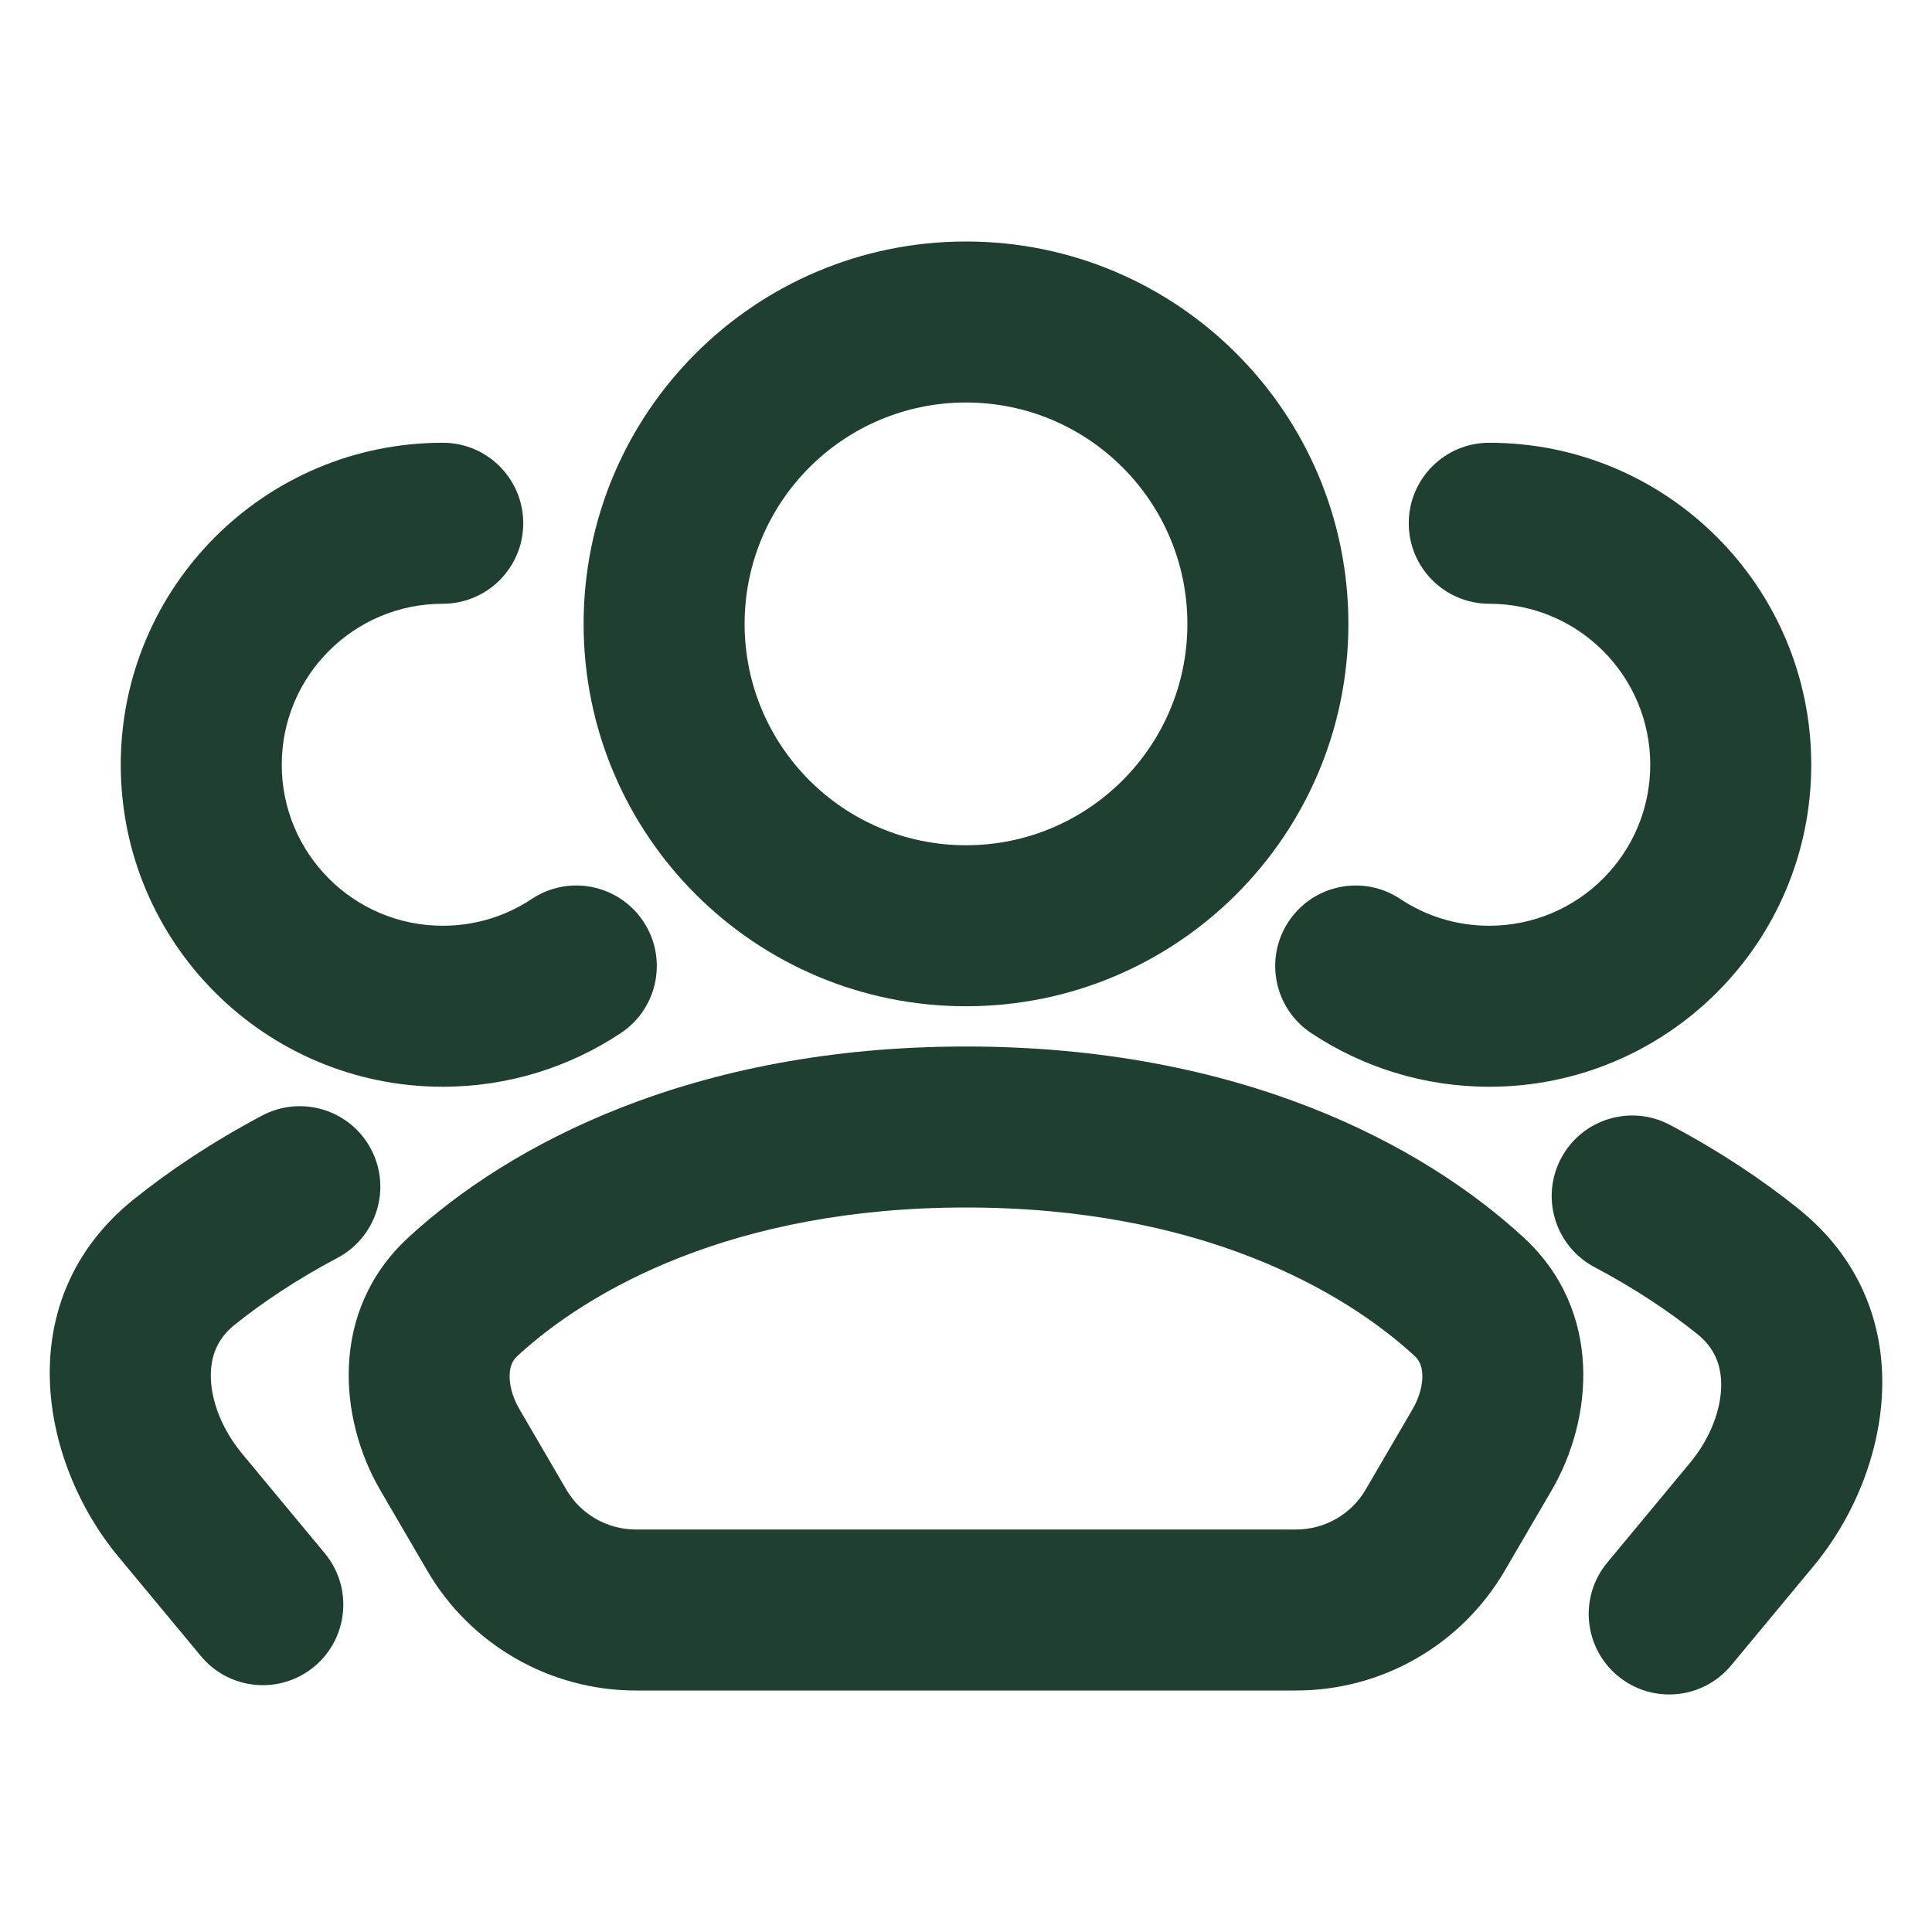 <svg width="78" height="78" viewBox="0 0 78 78" fill="none" xmlns="http://www.w3.org/2000/svg">
<path fill-rule="evenodd" clip-rule="evenodd" d="M39 16.25C34.064 16.25 30.062 20.252 30.062 25.188C30.062 30.123 34.064 34.125 39 34.125C43.936 34.125 47.938 30.123 47.938 25.188C47.938 20.252 43.936 16.25 39 16.25ZM23.562 25.188C23.562 16.662 30.474 9.75 39 9.75C47.526 9.75 54.438 16.662 54.438 25.188C54.438 33.713 47.526 40.625 39 40.625C30.474 40.625 23.562 33.713 23.562 25.188Z" fill="#1F3F31"/>
<path fill-rule="evenodd" clip-rule="evenodd" d="M17.875 24.375C14.285 24.375 11.375 27.285 11.375 30.875C11.375 34.465 14.285 37.375 17.875 37.375C19.209 37.375 20.439 36.977 21.467 36.294C22.962 35.3 24.979 35.706 25.973 37.201C26.967 38.695 26.561 40.713 25.066 41.706C23.005 43.077 20.528 43.875 17.875 43.875C10.695 43.875 4.875 38.055 4.875 30.875C4.875 23.695 10.695 17.875 17.875 17.875C19.67 17.875 21.125 19.33 21.125 21.125C21.125 22.92 19.67 24.375 17.875 24.375Z" fill="#1F3F31"/>
<path fill-rule="evenodd" clip-rule="evenodd" d="M60.125 24.375C63.715 24.375 66.625 27.285 66.625 30.875C66.625 34.465 63.715 37.375 60.125 37.375C58.791 37.375 57.561 36.977 56.533 36.294C55.038 35.3 53.021 35.706 52.027 37.201C51.033 38.695 51.439 40.713 52.934 41.706C54.995 43.077 57.472 43.875 60.125 43.875C67.305 43.875 73.125 38.055 73.125 30.875C73.125 23.695 67.305 17.875 60.125 17.875C58.33 17.875 56.875 19.33 56.875 21.125C56.875 22.92 58.33 24.375 60.125 24.375Z" fill="#1F3F31"/>
<path fill-rule="evenodd" clip-rule="evenodd" d="M39 48.75C48.425 48.75 54.25 52.102 57.113 54.746C57.289 54.908 57.402 55.122 57.422 55.466C57.444 55.847 57.338 56.363 57.032 56.888L55.136 60.138C54.554 61.136 53.485 61.75 52.329 61.75H25.671C24.515 61.75 23.446 61.136 22.863 60.138L20.968 56.888C20.662 56.363 20.556 55.847 20.578 55.466C20.597 55.122 20.711 54.908 20.887 54.746C23.75 52.102 29.574 48.75 39 48.75ZM61.523 49.97C57.455 46.214 50.055 42.25 39 42.25C27.945 42.25 20.544 46.214 16.477 49.97C13.286 52.917 13.673 57.283 15.353 60.163L17.249 63.413C18.996 66.408 22.203 68.25 25.671 68.25H52.329C55.797 68.25 59.004 66.408 60.751 63.413L62.647 60.163C64.326 57.283 64.714 52.917 61.523 49.97Z" fill="#1F3F31"/>
<path fill-rule="evenodd" clip-rule="evenodd" d="M14.976 46.388C14.136 44.802 12.169 44.198 10.583 45.038C8.56 46.111 6.838 47.265 5.399 48.421C0.38 52.451 1.595 59.011 4.777 62.845L8.11 66.86C9.256 68.242 11.305 68.432 12.686 67.286C14.067 66.139 14.258 64.09 13.111 62.709L9.779 58.694C8.931 57.672 8.528 56.53 8.512 55.594C8.497 54.731 8.793 54.031 9.469 53.489C10.583 52.594 11.961 51.664 13.627 50.782C15.213 49.941 15.817 47.974 14.976 46.388Z" fill="#1F3F31"/>
<path fill-rule="evenodd" clip-rule="evenodd" d="M63.025 46.764C63.865 45.178 65.832 44.574 67.418 45.414C69.441 46.486 71.163 47.641 72.602 48.797C77.621 52.827 76.406 59.387 73.224 63.221L69.891 67.236C68.745 68.617 66.696 68.808 65.315 67.661C63.934 66.515 63.743 64.466 64.89 63.085L68.222 59.069C69.07 58.048 69.473 56.906 69.489 55.97C69.504 55.107 69.208 54.407 68.532 53.865C67.418 52.97 66.04 52.04 64.374 51.157C62.788 50.317 62.184 48.35 63.025 46.764Z" fill="#1F3F31"/>
</svg>

